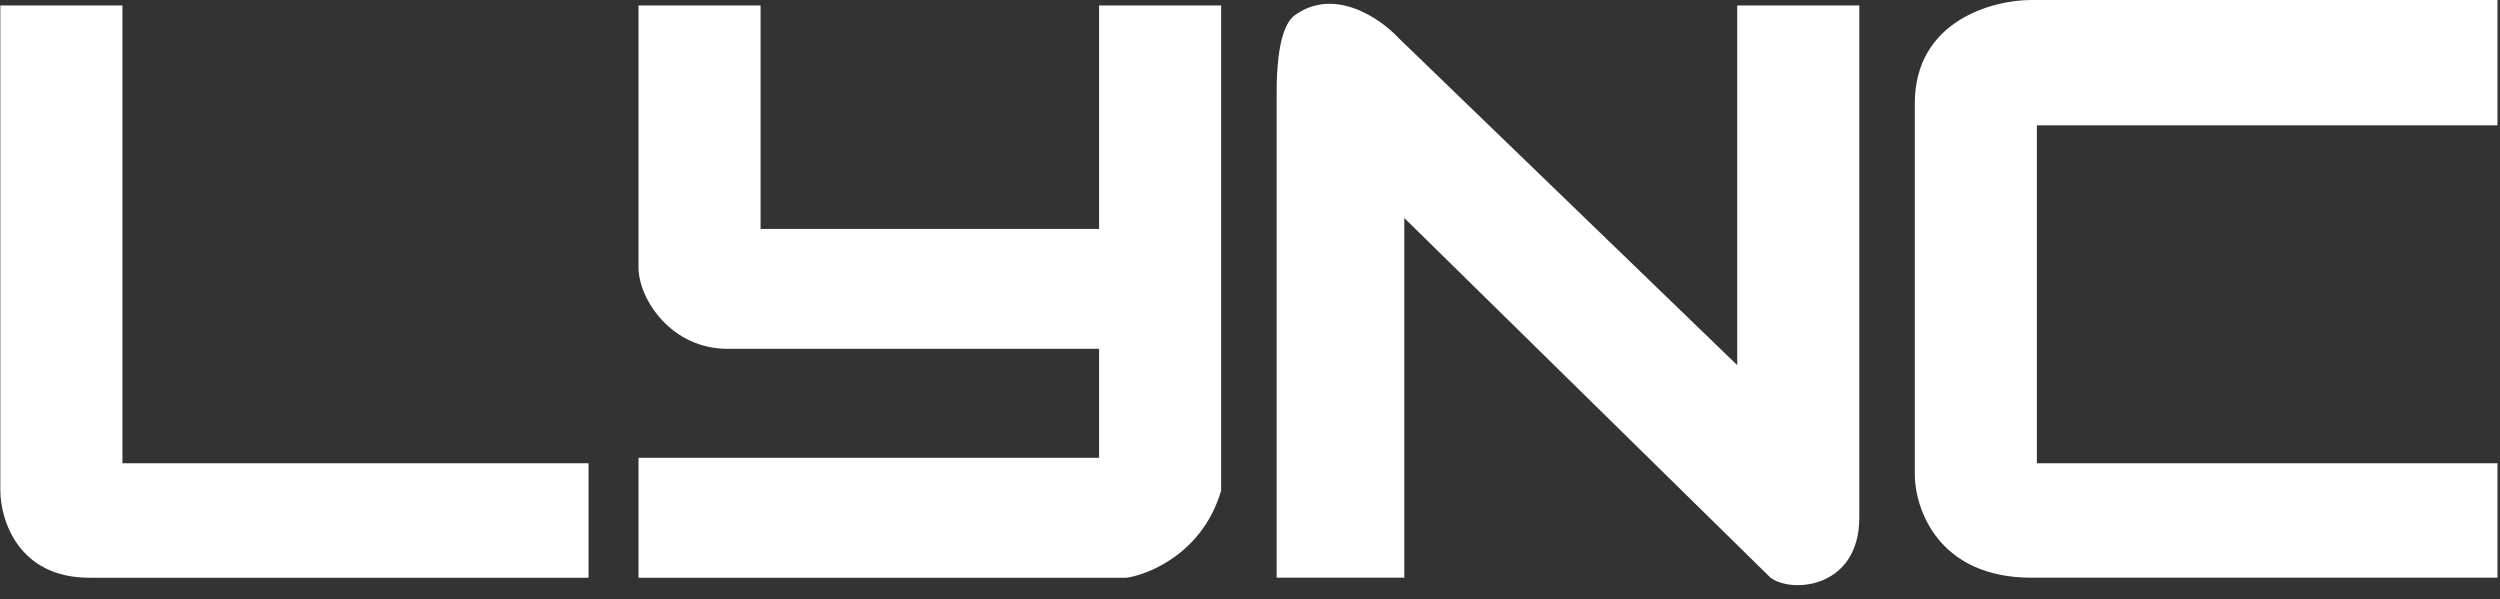 <svg width="146" height="35" viewBox="0 0 146 35" fill="none" xmlns="http://www.w3.org/2000/svg">
<rect x="0" y="0" width="146" height="35" fill="#333333" stroke="none"/>
<path d="M118.63 0H145.852V7.32H118.954V27.054H145.852V33.737H118.63C113.185 33.737 111.824 29.706 111.824 27.69V6.047C111.824 1.209 116.361 0 118.63 0Z" fill="white"/>
<path d="M0.02 28.645V0.318H7.149V27.054H34.371V33.738H5.205C1.057 33.738 0.02 30.343 0.02 28.645Z" fill="white"/>
<path d="M37.288 15.596V0.318H44.417V13.368H64.186V0.318H71.315V28.645C70.278 32.21 67.21 33.525 65.806 33.738H37.288V26.735H64.186V20.37H42.473C39.232 20.37 37.288 17.505 37.288 15.596Z" fill="white"/>
<path d="M82.01 33.737H74.556V5.41C74.556 2.1 75.204 1.273 75.528 0.954C77.862 -0.828 80.606 1.061 81.686 2.228L101.454 21.324V0.318H108.583V30.236C108.583 34.31 104.695 34.692 103.398 33.737L82.01 12.731V33.737Z" fill="white"/>
</svg>
